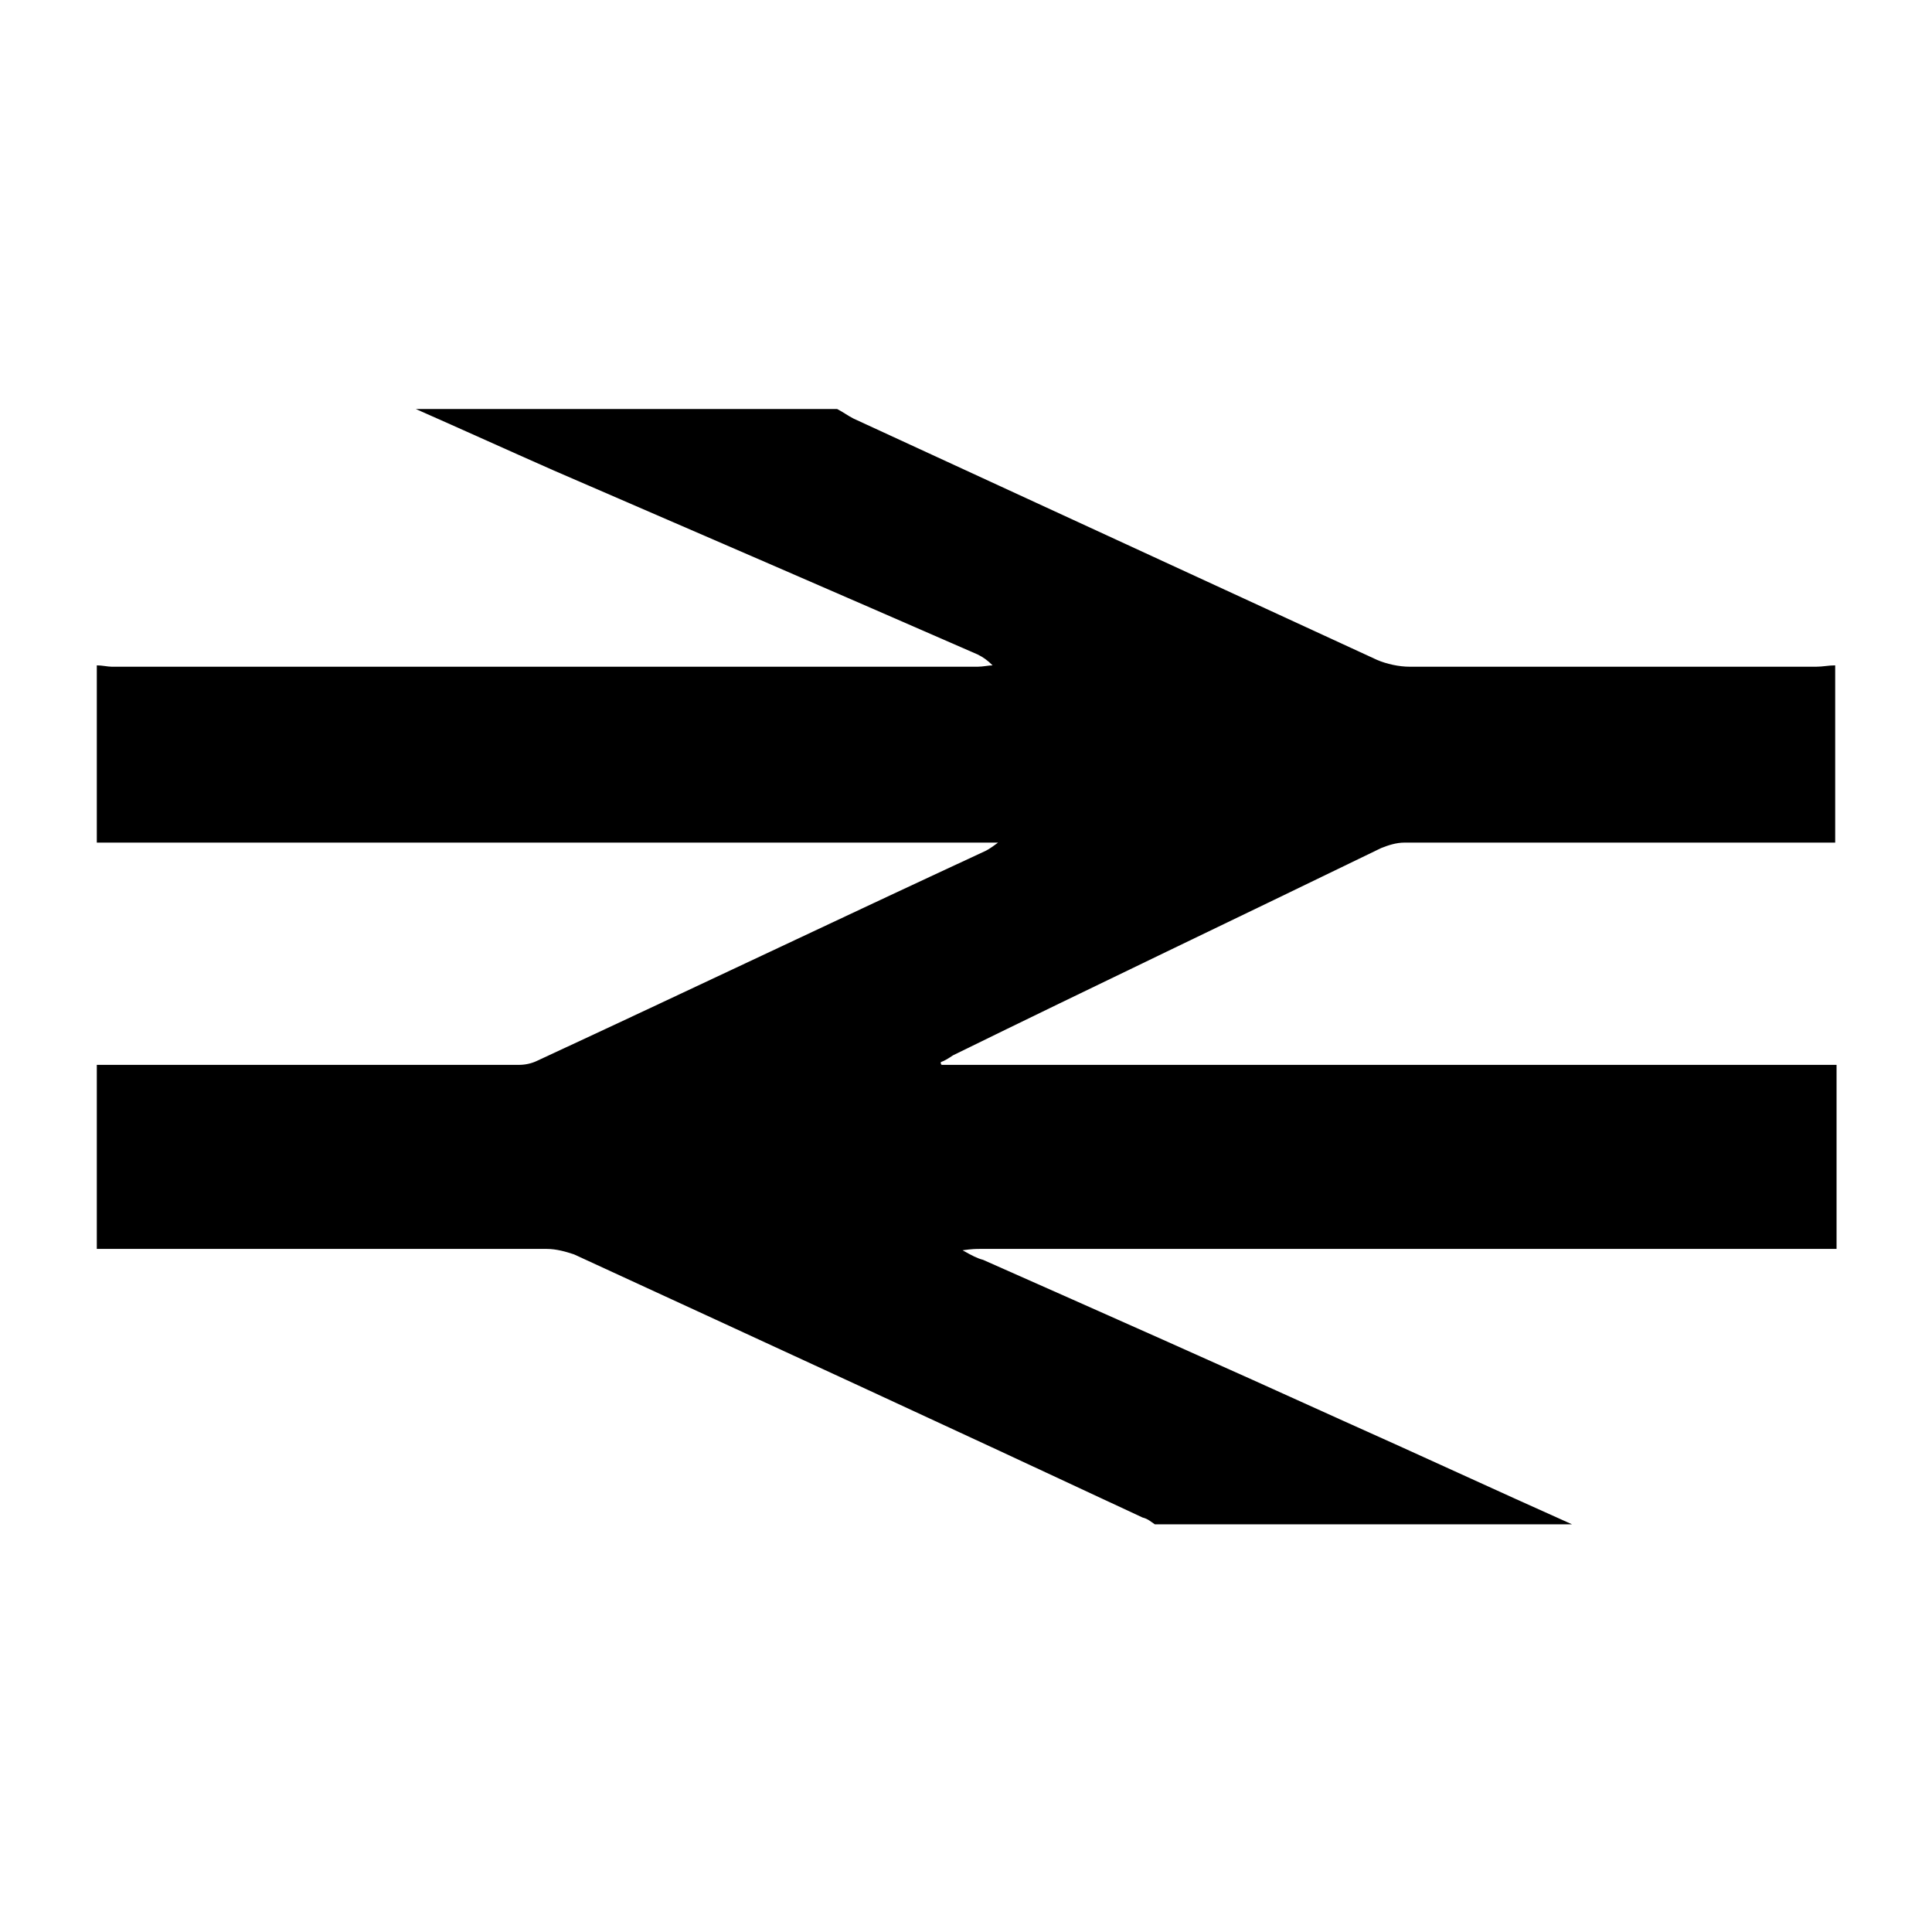 <?xml version="1.0" encoding="utf-8"?>
<!-- Generator: Adobe Illustrator 17.1.0, SVG Export Plug-In . SVG Version: 6.00 Build 0)  -->
<!DOCTYPE svg PUBLIC "-//W3C//DTD SVG 1.1//EN" "http://www.w3.org/Graphics/SVG/1.1/DTD/svg11.dtd">
<svg version="1.1" id="Layer_1" xmlns="http://www.w3.org/2000/svg" xmlns:xlink="http://www.w3.org/1999/xlink" x="0px" y="0px"
	 viewBox="0 0 141.7 141.7" enable-background="new 0 0 141.7 141.7" xml:space="preserve">
<g>
	<g>
		<path d="M7.1,61.8c0-4.3,0-8.7,0-13c0.4,0,0.8,0.1,1.1,0.1c21.2,0,42.3,0,63.5,0c0.4,0,0.8-0.1,1.1-0.1c-0.4-0.4-0.7-0.6-1.1-0.8
			C61.4,43.5,51,39,40.6,34.5c-3.4-1.5-6.7-3-10.1-4.5c10.3,0,20.6,0,30.9,0c0.4,0.2,0.8,0.5,1.2,0.7c12.8,5.9,25.6,11.8,38.4,17.7
			c0.7,0.3,1.6,0.5,2.4,0.5c9.9,0,19.9,0,29.8,0c0.5,0,0.9-0.1,1.4-0.1c0,4.3,0,8.7,0,13c-10.5,0-21.1,0-31.6,0
			c-0.6,0-1.2,0.2-1.7,0.4c-10.5,5.1-21,10.1-31.4,15.2c-0.3,0.2-0.6,0.4-0.9,0.5c0,0.1,0,0.2,0.1,0.2c0.4,0,0.9,0,1.3,0
			c21,0,41.9,0,62.9,0c0.5,0,0.9,0,1.4,0c0,4.5,0,9,0,13.5c-0.3,0-0.6,0-0.9,0c-20.6,0-41.3,0-61.9,0c-0.3,0-0.6,0-1.3,0.1
			c0.7,0.4,1.1,0.6,1.5,0.7c8.8,3.9,17.6,7.8,26.4,11.8c5.6,2.5,11.2,5.1,16.8,7.6c-10.2,0-20.4,0-30.6,0c-0.3-0.2-0.5-0.4-0.9-0.5
			C69.9,104.8,56,98.4,42.1,92c-0.6-0.2-1.3-0.4-2-0.4c-6.8,0-13.7,0-20.5,0c-4.2,0-8.3,0-12.5,0c0-4.5,0-9,0-13.5
			c0.1,0,0.3,0,0.4,0c10.2,0,20.4,0,30.6,0c0.4,0,0.9-0.1,1.3-0.3c11-5.1,21.9-10.3,32.9-15.4c0.2-0.1,0.5-0.3,0.9-0.6
			c-0.5,0-0.6,0-0.8,0C50.6,61.8,28.8,61.8,7.1,61.8z"/>
	</g>
</g>
</svg>
